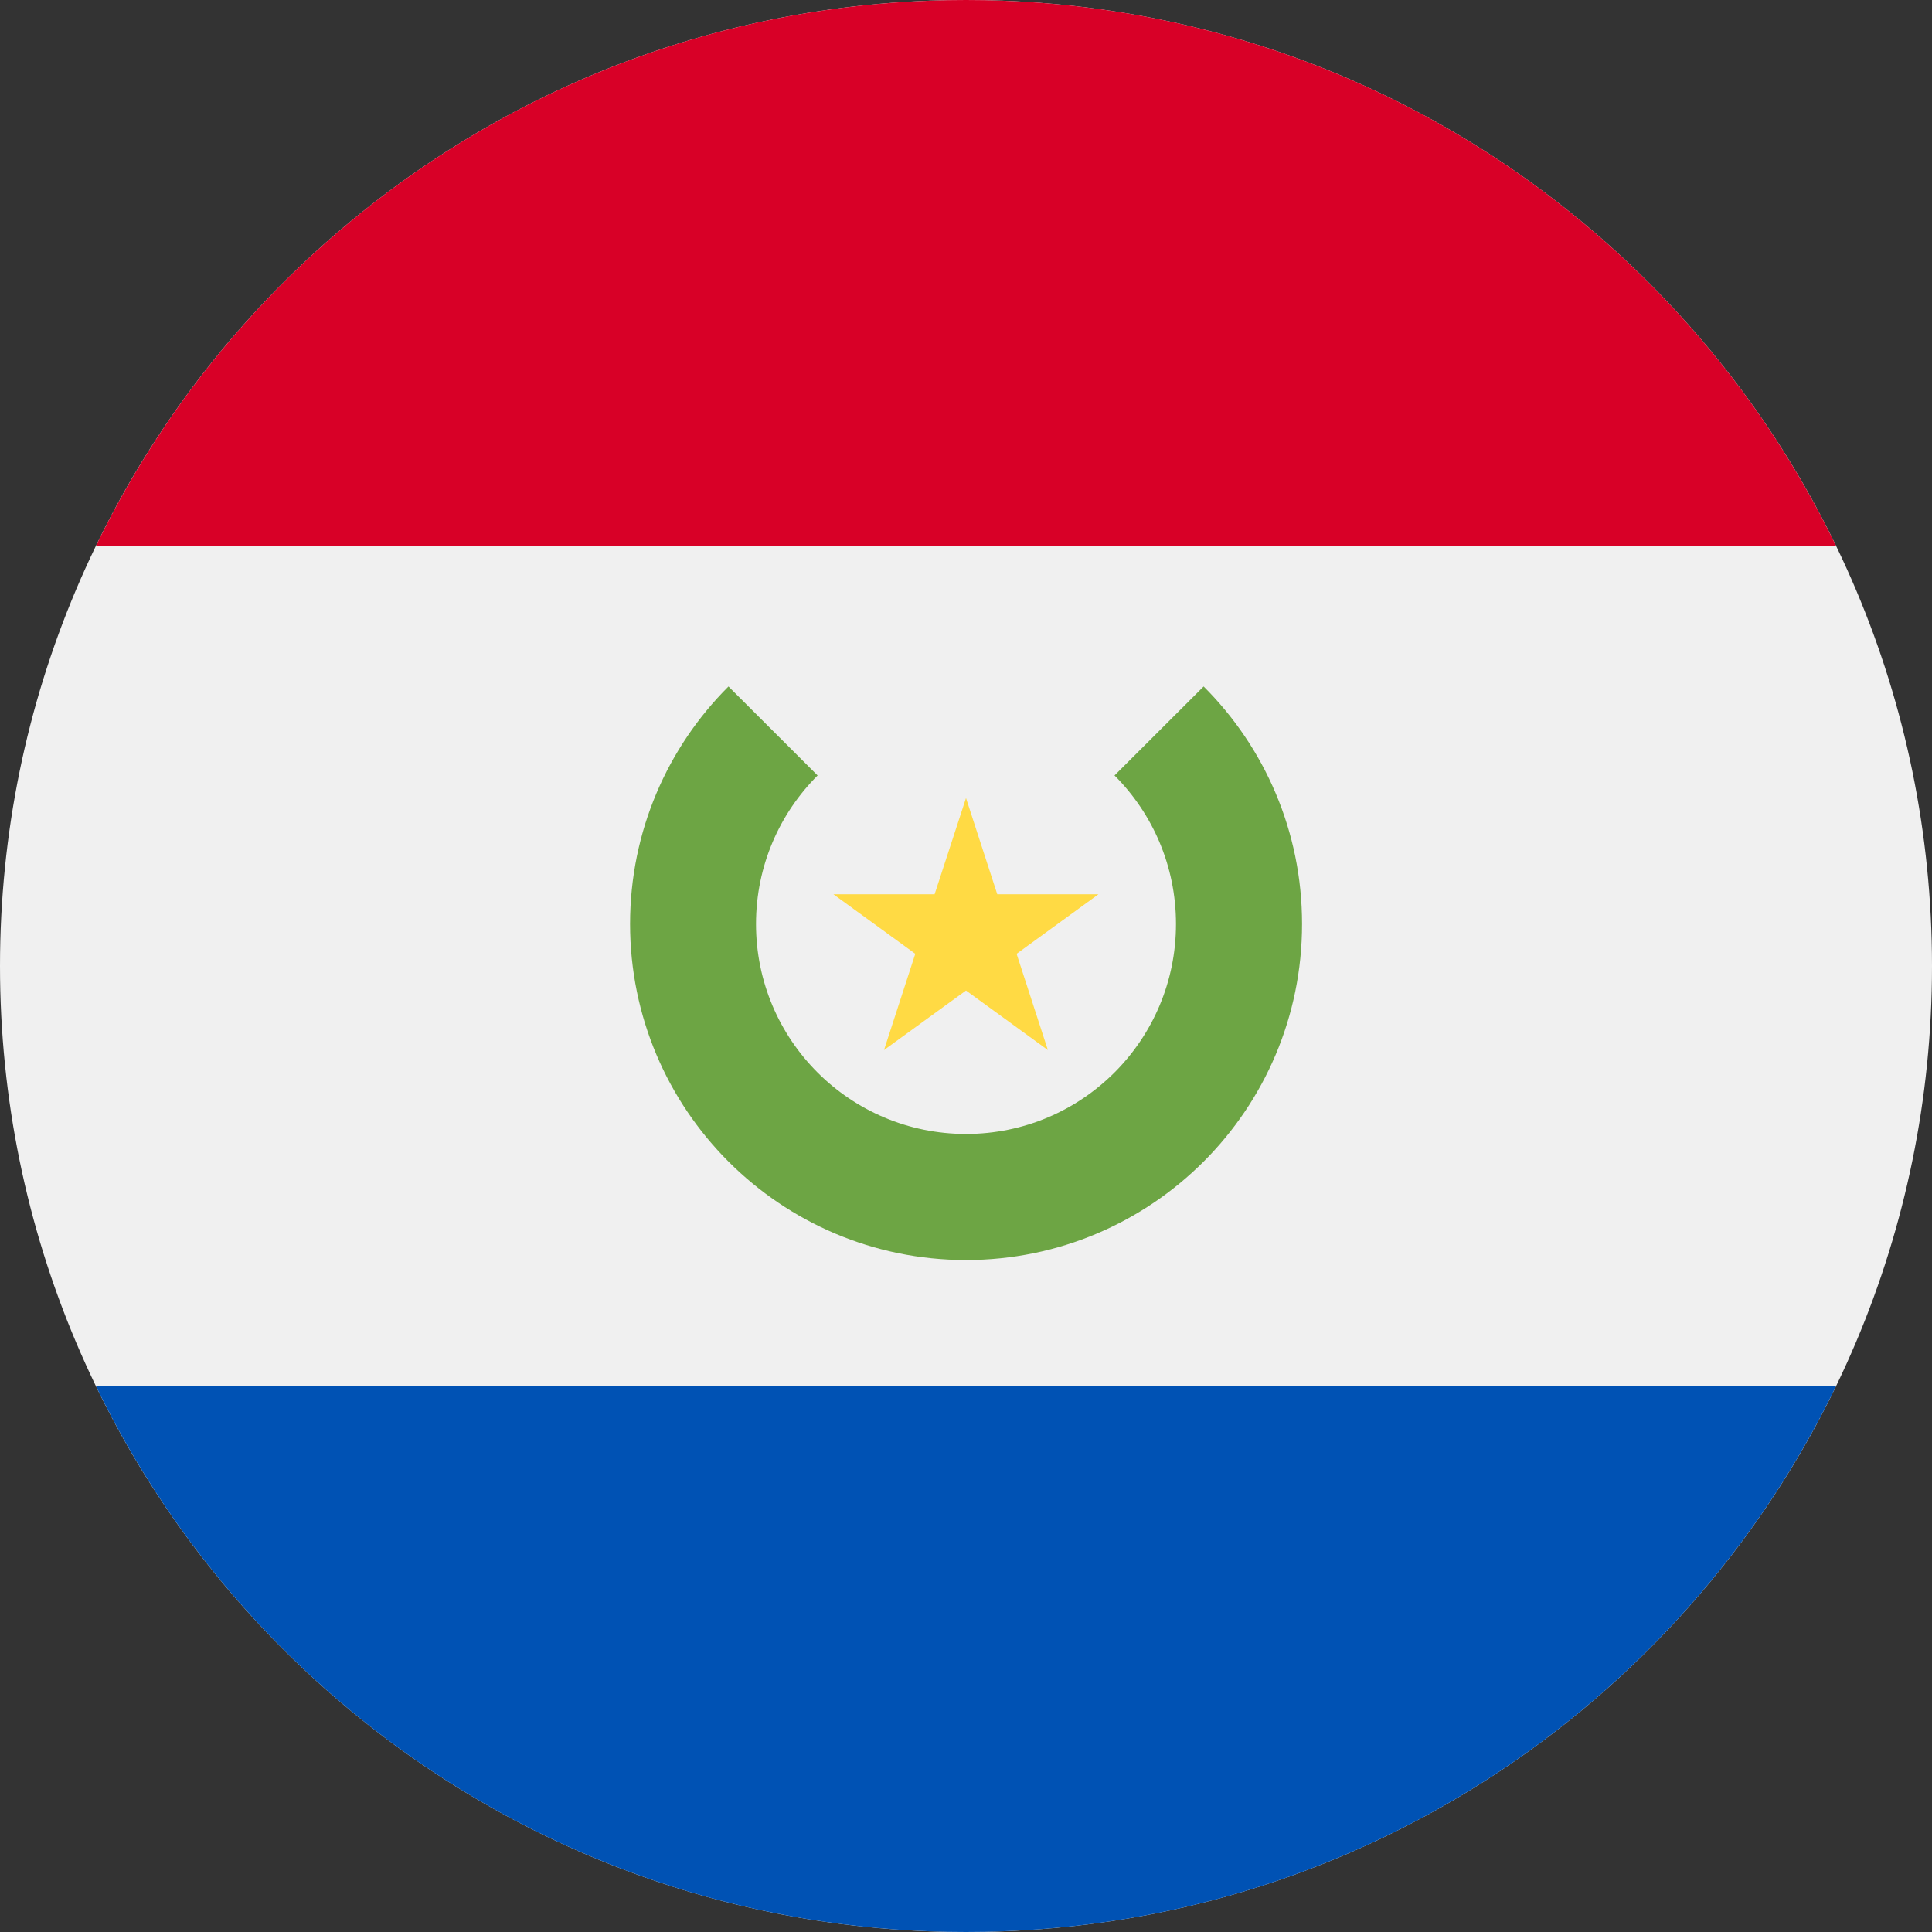 <svg width="16" height="16" viewBox="0 0 16 16" fill="none" xmlns="http://www.w3.org/2000/svg">
<rect x="0" y="0" width="16" height="16" fill="#333333" stroke="none"/>
<g clip-path="url(#clip0_6774_62848)">
<path d="M8 16C12.418 16 16 12.418 16 8C16 3.582 12.418 0 8 0C3.582 0 0 3.582 0 8C0 12.418 3.582 16 8 16Z" fill="#F0F0F0"/>
<path d="M8 0C4.828 0 2.088 1.846 0.794 4.522H15.206C13.912 1.846 11.172 0 8 0Z" fill="#D80027"/>
<path d="M8 16C11.172 16 13.912 14.154 15.206 11.478H0.794C2.088 14.154 4.828 16 8 16Z" fill="#0052B4"/>
<path d="M9.968 5.685L9.23 6.422C9.545 6.737 9.739 7.172 9.739 7.652C9.739 8.613 8.961 9.391 8 9.391C7.04 9.391 6.261 8.613 6.261 7.652C6.261 7.172 6.456 6.737 6.771 6.422L6.033 5.685C5.529 6.188 5.218 6.884 5.218 7.652C5.218 9.189 6.464 10.435 8 10.435C9.537 10.435 10.783 9.189 10.783 7.652C10.783 6.884 10.472 6.188 9.968 5.685Z" fill="#6DA544"/>
<path d="M8 6.609L8.259 7.406H9.097L8.419 7.899L8.678 8.696L8 8.203L7.321 8.696L7.58 7.899L6.902 7.406H7.74L8 6.609Z" fill="#FFDA44"/>
</g>
<defs>
<clipPath id="clip0_6774_62848">
<rect width="16" height="16" fill="white"/>
</clipPath>
</defs>
</svg>
